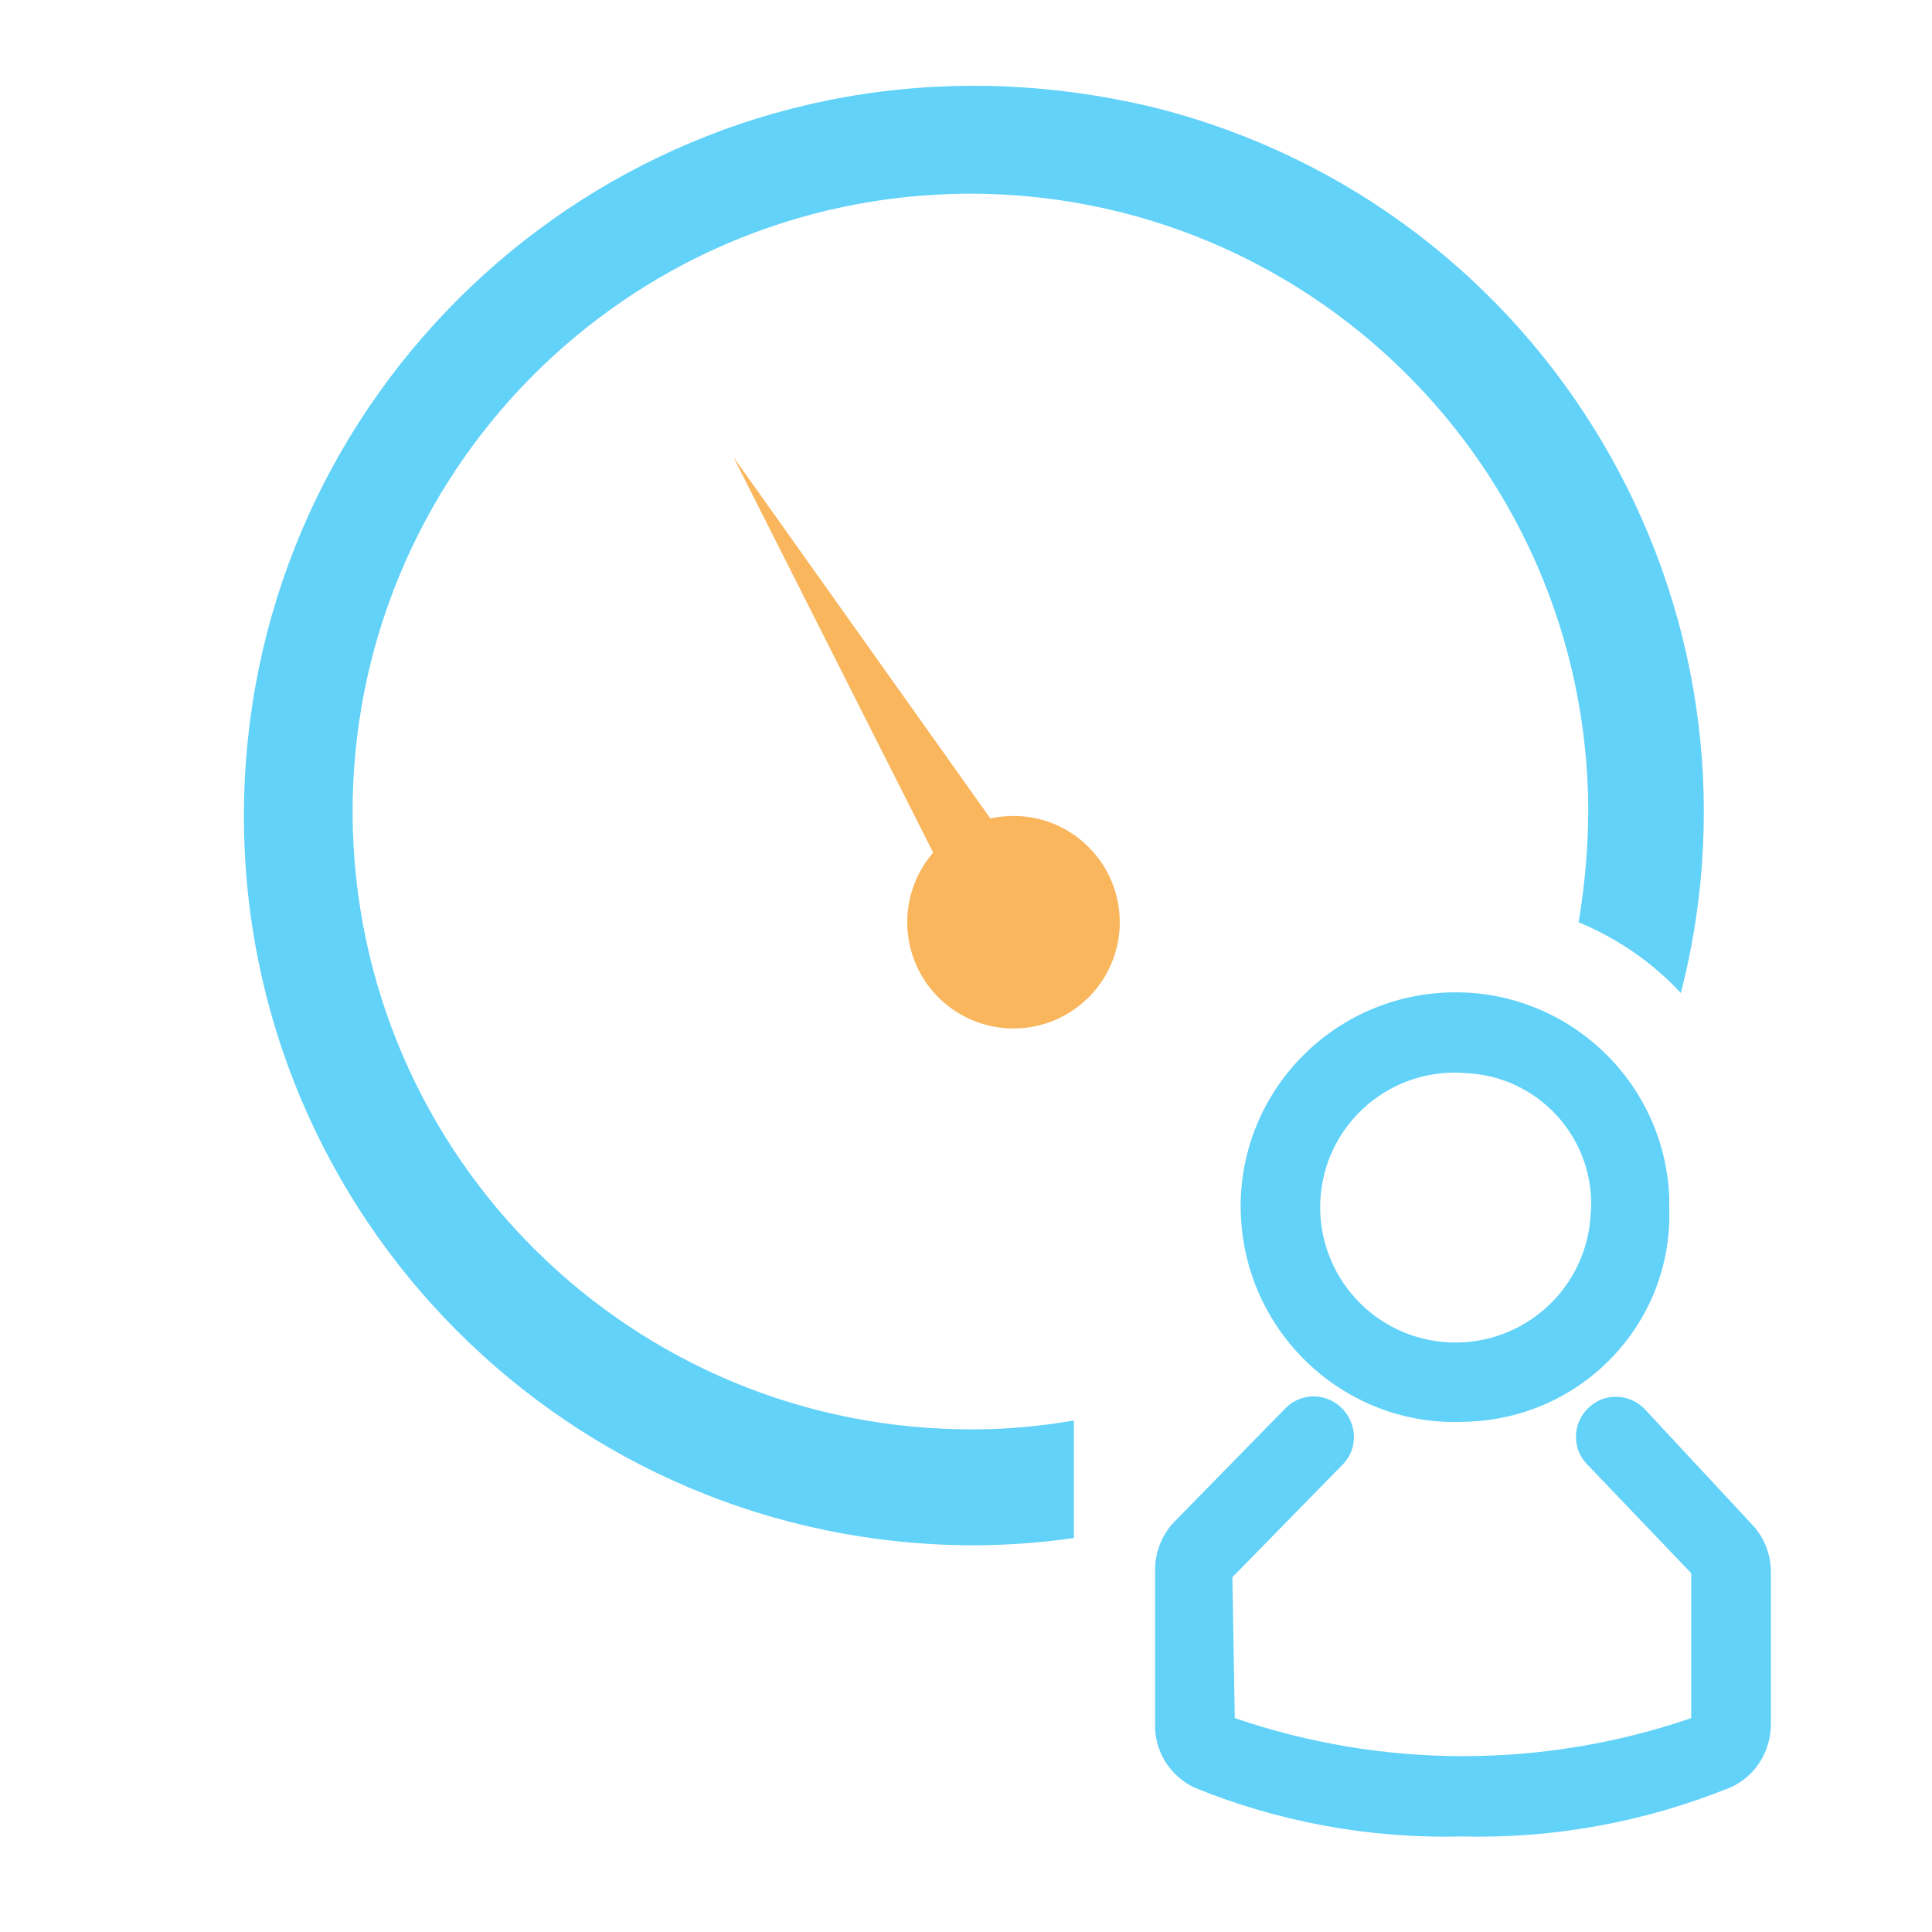 <?xml version="1.0" encoding="utf-8"?>
<!-- Generator: Adobe Illustrator 25.0.0, SVG Export Plug-In . SVG Version: 6.00 Build 0)  -->
<svg version="1.1" id="Layer_1" xmlns="http://www.w3.org/2000/svg" xmlns:xlink="http://www.w3.org/1999/xlink" x="0px" y="0px"
	 viewBox="0 0 24 24" style="enable-background:new 0 0 24 24;" xml:space="preserve">
<style type="text/css">
	.st0{fill:#F9B65D;}
	.st1{fill:#62D2F9;}
</style>
<g id="Group_1080" transform="translate(-21.18 -760.334)">
	<circle id="Ellipse_187" class="st0" cx="33.77" cy="771.79" r="1.32"/>
	<path id="Path_869" class="st0" d="M33.34,772.05l-3.05-6.04l3.91,5.5L33.34,772.05z"/>
	<path id="Path_870" class="st1" d="M33.29,761.4c-5.01-0.01-9.07,4.05-9.08,9.05c-0.01,5.01,4.05,9.07,9.05,9.08
		c0.42,0,0.84-0.03,1.26-0.09v-1.46c-0.41,0.07-0.82,0.11-1.24,0.11c-4.24,0.02-7.69-3.39-7.72-7.63c-0.02-4.24,3.39-7.69,7.63-7.72
		c4.24-0.02,7.69,3.39,7.72,7.63c0,0.47-0.04,0.95-0.12,1.42c0.48,0.2,0.92,0.5,1.27,0.88c1.24-4.83-1.67-9.75-6.5-10.99
		C34.83,761.5,34.06,761.4,33.29,761.4z"/>
	<g id="Group_1079" transform="translate(34.649 773.765)">
		<g id="Group_1077" transform="translate(0 5.972)">
			<path id="Path_871" class="st1" d="M4.69,3.41C3.55,3.44,2.41,3.23,1.36,2.8c-0.3-0.15-0.49-0.45-0.48-0.79V0.1
				c0-0.23,0.09-0.45,0.25-0.61l1.38-1.41C2.71-2.11,3.02-2.1,3.21-1.9C3.39-1.71,3.4-1.41,3.22-1.22L1.84,0.19l0.03,1.75
				c1.84,0.63,3.83,0.63,5.67,0v-1.8l-1.3-1.36c-0.19-0.2-0.17-0.52,0.03-0.7c0.2-0.19,0.52-0.17,0.7,0.03L8.3-0.46
				C8.45-0.3,8.53-0.09,8.53,0.13v1.88c0,0.34-0.19,0.65-0.5,0.79C6.97,3.23,5.83,3.44,4.69,3.41z M1.87,2L1.87,2z M7.61,1.89
				L7.61,1.89z"/>
		</g>
		<g id="Group_1078" transform="translate(1.607 0)">
			<path id="Path_872" class="st1" d="M3.14,4.23C1.67,4.31,0.42,3.17,0.34,1.7C0.26,0.23,1.39-1.02,2.86-1.1
				c1.47-0.08,2.73,1.05,2.8,2.53c0,0.05,0,0.09,0,0.14C5.71,3,4.58,4.19,3.14,4.23z M3.14-0.1C2.22-0.18,1.41,0.5,1.33,1.42
				c-0.08,0.92,0.6,1.74,1.53,1.82c0.92,0.08,1.74-0.6,1.82-1.53c0-0.05,0.01-0.1,0.01-0.15C4.71,0.68,4.02-0.06,3.14-0.1L3.14-0.1z
				"/>
		</g>
	</g>
</g>
</svg>
